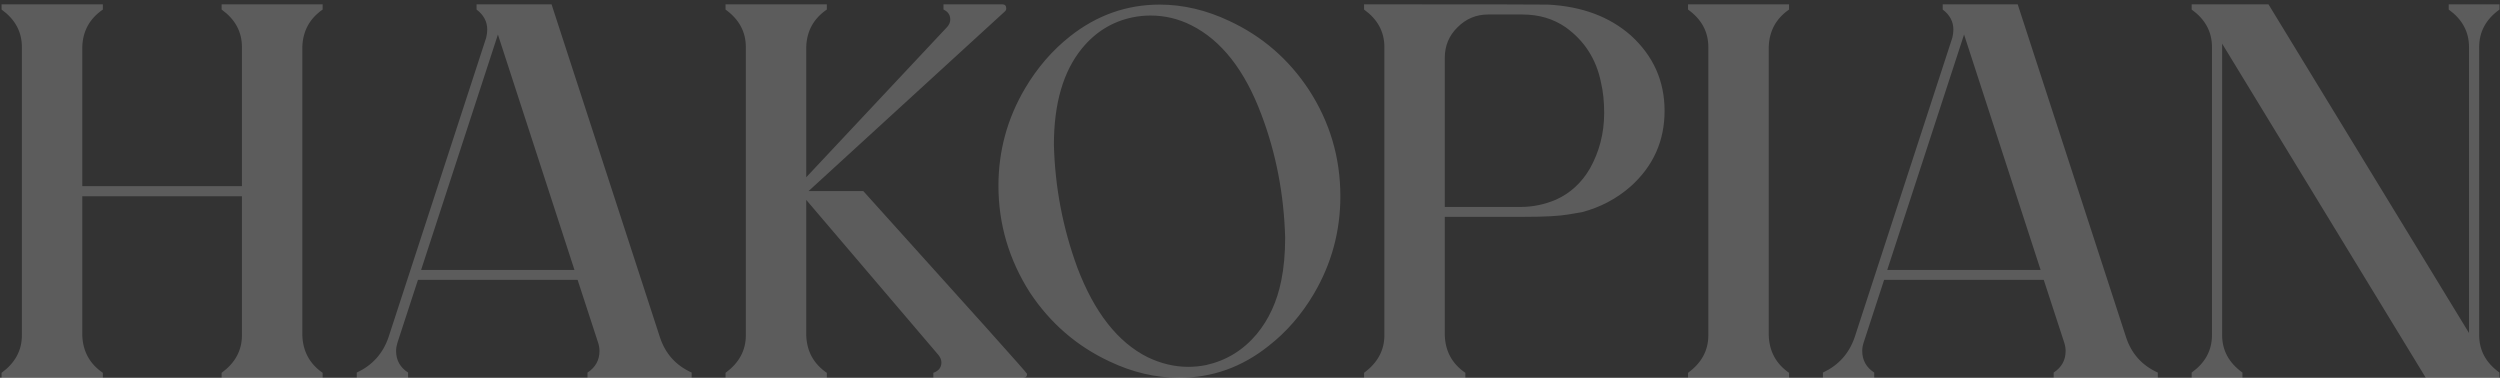 <svg width="450" height="68" viewBox="0 0 450 68" fill="none" xmlns="http://www.w3.org/2000/svg">
<rect x="0" y="0" width="450" height="68" fill="#333333" stroke="none"/>
<path opacity="0.2" d="M58.078 68H39.891V67.109C42.328 65.328 43.547 63.078 43.547 60.359L43.547 35.328H14.812L14.812 60.359C14.906 63.234 16.141 65.484 18.516 67.109V68H0.281L0.281 67.109C2.719 65.328 3.938 63.078 3.938 60.359L3.938 8.469C3.938 5.719 2.719 3.469 0.281 1.719L0.281 0.781H18.516V1.719C16.141 3.344 14.906 5.578 14.812 8.422L14.812 33.5H43.547V8.469C43.547 5.719 42.328 3.469 39.891 1.719V0.781H58.078V1.719C55.734 3.344 54.516 5.578 54.422 8.422L54.422 60.359C54.516 63.234 55.734 65.484 58.078 67.109V68ZM124.5 68H105.75V67.062C107.188 66.125 107.906 64.828 107.906 63.172C107.906 62.703 107.828 62.219 107.672 61.719L103.969 50.375H75.234L71.531 61.719C71.375 62.219 71.297 62.703 71.297 63.172C71.297 64.828 72.016 66.125 73.453 67.062V68H64.219V67.062C67.031 65.75 68.938 63.625 69.938 60.688L87.516 6.781C87.641 6.25 87.703 5.766 87.703 5.328C87.703 3.891 87.062 2.688 85.781 1.719V0.781L99.281 0.781L118.781 60.688C119.75 63.656 121.656 65.781 124.5 67.062V68ZM103.406 48.594L89.625 6.219L75.797 48.594H103.406ZM184.172 68H168V67.109C168.969 66.766 169.453 66.141 169.453 65.234C169.453 64.797 169.281 64.359 168.938 63.922L145.125 35.984V60.359C145.219 63.234 146.453 65.484 148.828 67.109V68H130.594V67.109C133.031 65.328 134.25 63.078 134.25 60.359V8.469C134.25 5.719 133.031 3.469 130.594 1.719V0.781H148.828V1.719C146.453 3.344 145.219 5.578 145.125 8.422V31.906L170.484 4.859C170.859 4.453 171.047 4 171.047 3.5C171.047 2.688 170.641 2.094 169.828 1.719V0.781H180.422C180.891 0.781 181.125 1.031 181.125 1.531C181.125 1.719 181.047 1.891 180.891 2.047L145.547 34.391H155.391C175.047 56.172 184.875 67.141 184.875 67.297C184.875 67.766 184.641 68 184.172 68ZM212.25 68C208 68 203.812 67.016 199.688 65.047C193.812 62.297 189.047 58.172 185.391 52.672C181.609 46.734 179.719 40.328 179.719 33.453C179.719 27.172 181.312 21.328 184.5 15.922C186.719 12.172 189.438 9.031 192.656 6.5C197.469 2.719 202.828 0.828 208.734 0.828C212.953 0.828 217.141 1.812 221.297 3.781C227.203 6.531 231.969 10.656 235.594 16.156C239.375 21.969 241.266 28.359 241.266 35.328C241.266 41.641 239.672 47.5 236.484 52.906C234.266 56.656 231.547 59.781 228.328 62.281C223.547 66.094 218.188 68 212.25 68ZM213.891 66.031C214.984 66.031 216.062 65.922 217.125 65.703C220.75 64.891 223.781 63.031 226.219 60.125C228.406 57.469 229.875 54.266 230.625 50.516C231.094 48.234 231.328 45.656 231.328 42.781C231.109 34.969 229.688 27.594 227.062 20.656C224.062 12.625 219.844 7.25 214.406 4.531C212.094 3.375 209.656 2.797 207.094 2.797C206 2.797 204.922 2.906 203.859 3.125C200.234 3.875 197.203 5.734 194.766 8.703C191.391 12.828 189.703 18.609 189.703 26.047C189.891 33.641 191.297 41.016 193.922 48.172C196.984 56.234 201.203 61.609 206.578 64.297C208.984 65.453 211.422 66.031 213.891 66.031ZM263.766 68H245.531V67.109C247.969 65.297 249.188 63.047 249.188 60.359V8.469C249.188 5.719 247.969 3.469 245.531 1.719V0.781C267.031 0.781 278.062 0.797 278.625 0.828C284.719 1.141 289.688 2.984 293.531 6.359C297.594 10.047 299.625 14.578 299.625 19.953C299.625 25.359 297.594 29.891 293.531 33.547C291 35.766 288.078 37.312 284.766 38.188L282.281 38.609C280.625 38.891 278 39.031 274.406 39.031H260.062V60.359C260.156 63.234 261.391 65.484 263.766 67.109V68ZM273.703 37.25C275.891 37.25 278.016 36.812 280.078 35.938C282.641 34.781 284.672 32.922 286.172 30.359C287.891 27.297 288.75 23.953 288.75 20.328C288.75 18.297 288.562 16.484 288.188 14.891C287.344 10.672 285.219 7.344 281.812 4.906C279.594 3.375 277 2.609 274.031 2.609H267.844C265.719 2.609 263.891 3.375 262.359 4.906C260.828 6.406 260.062 8.234 260.062 10.391V37.25H273.703ZM322.031 68H303.844V67.109C306.281 65.328 307.5 63.078 307.5 60.359V8.469C307.5 5.719 306.281 3.469 303.844 1.719V0.781H322.031V1.719C319.688 3.344 318.469 5.578 318.375 8.422V60.359C318.469 63.234 319.688 65.484 322.031 67.109V68ZM388.406 68L369.656 68V67.062C371.094 66.125 371.812 64.828 371.812 63.172C371.812 62.703 371.734 62.219 371.578 61.719L367.875 50.375H339.141L335.438 61.719C335.281 62.219 335.203 62.703 335.203 63.172C335.203 64.828 335.922 66.125 337.359 67.062V68H328.125V67.062C330.938 65.75 332.844 63.625 333.844 60.688L351.422 6.781C351.547 6.25 351.609 5.766 351.609 5.328C351.609 3.891 350.969 2.688 349.688 1.719V0.781L363.188 0.781L382.688 60.688C383.656 63.656 385.562 65.781 388.406 67.062V68ZM367.312 48.594L353.531 6.219L339.703 48.594H367.312ZM449.906 68H436.641L399.984 7.859V60.312C399.984 63.062 401.203 65.312 403.641 67.062V68H394.5V67.062C396.938 65.312 398.156 63.062 398.156 60.312V8.469C398.156 5.719 396.938 3.469 394.5 1.719V0.781H408.328L444.422 59.938V8.469C444.422 5.719 443.203 3.469 440.766 1.719V0.781H449.906V1.719C447.469 3.469 446.25 5.719 446.25 8.469V60.312C446.25 63.062 447.469 65.312 449.906 67.062V68Z" fill="white"/>
</svg>
